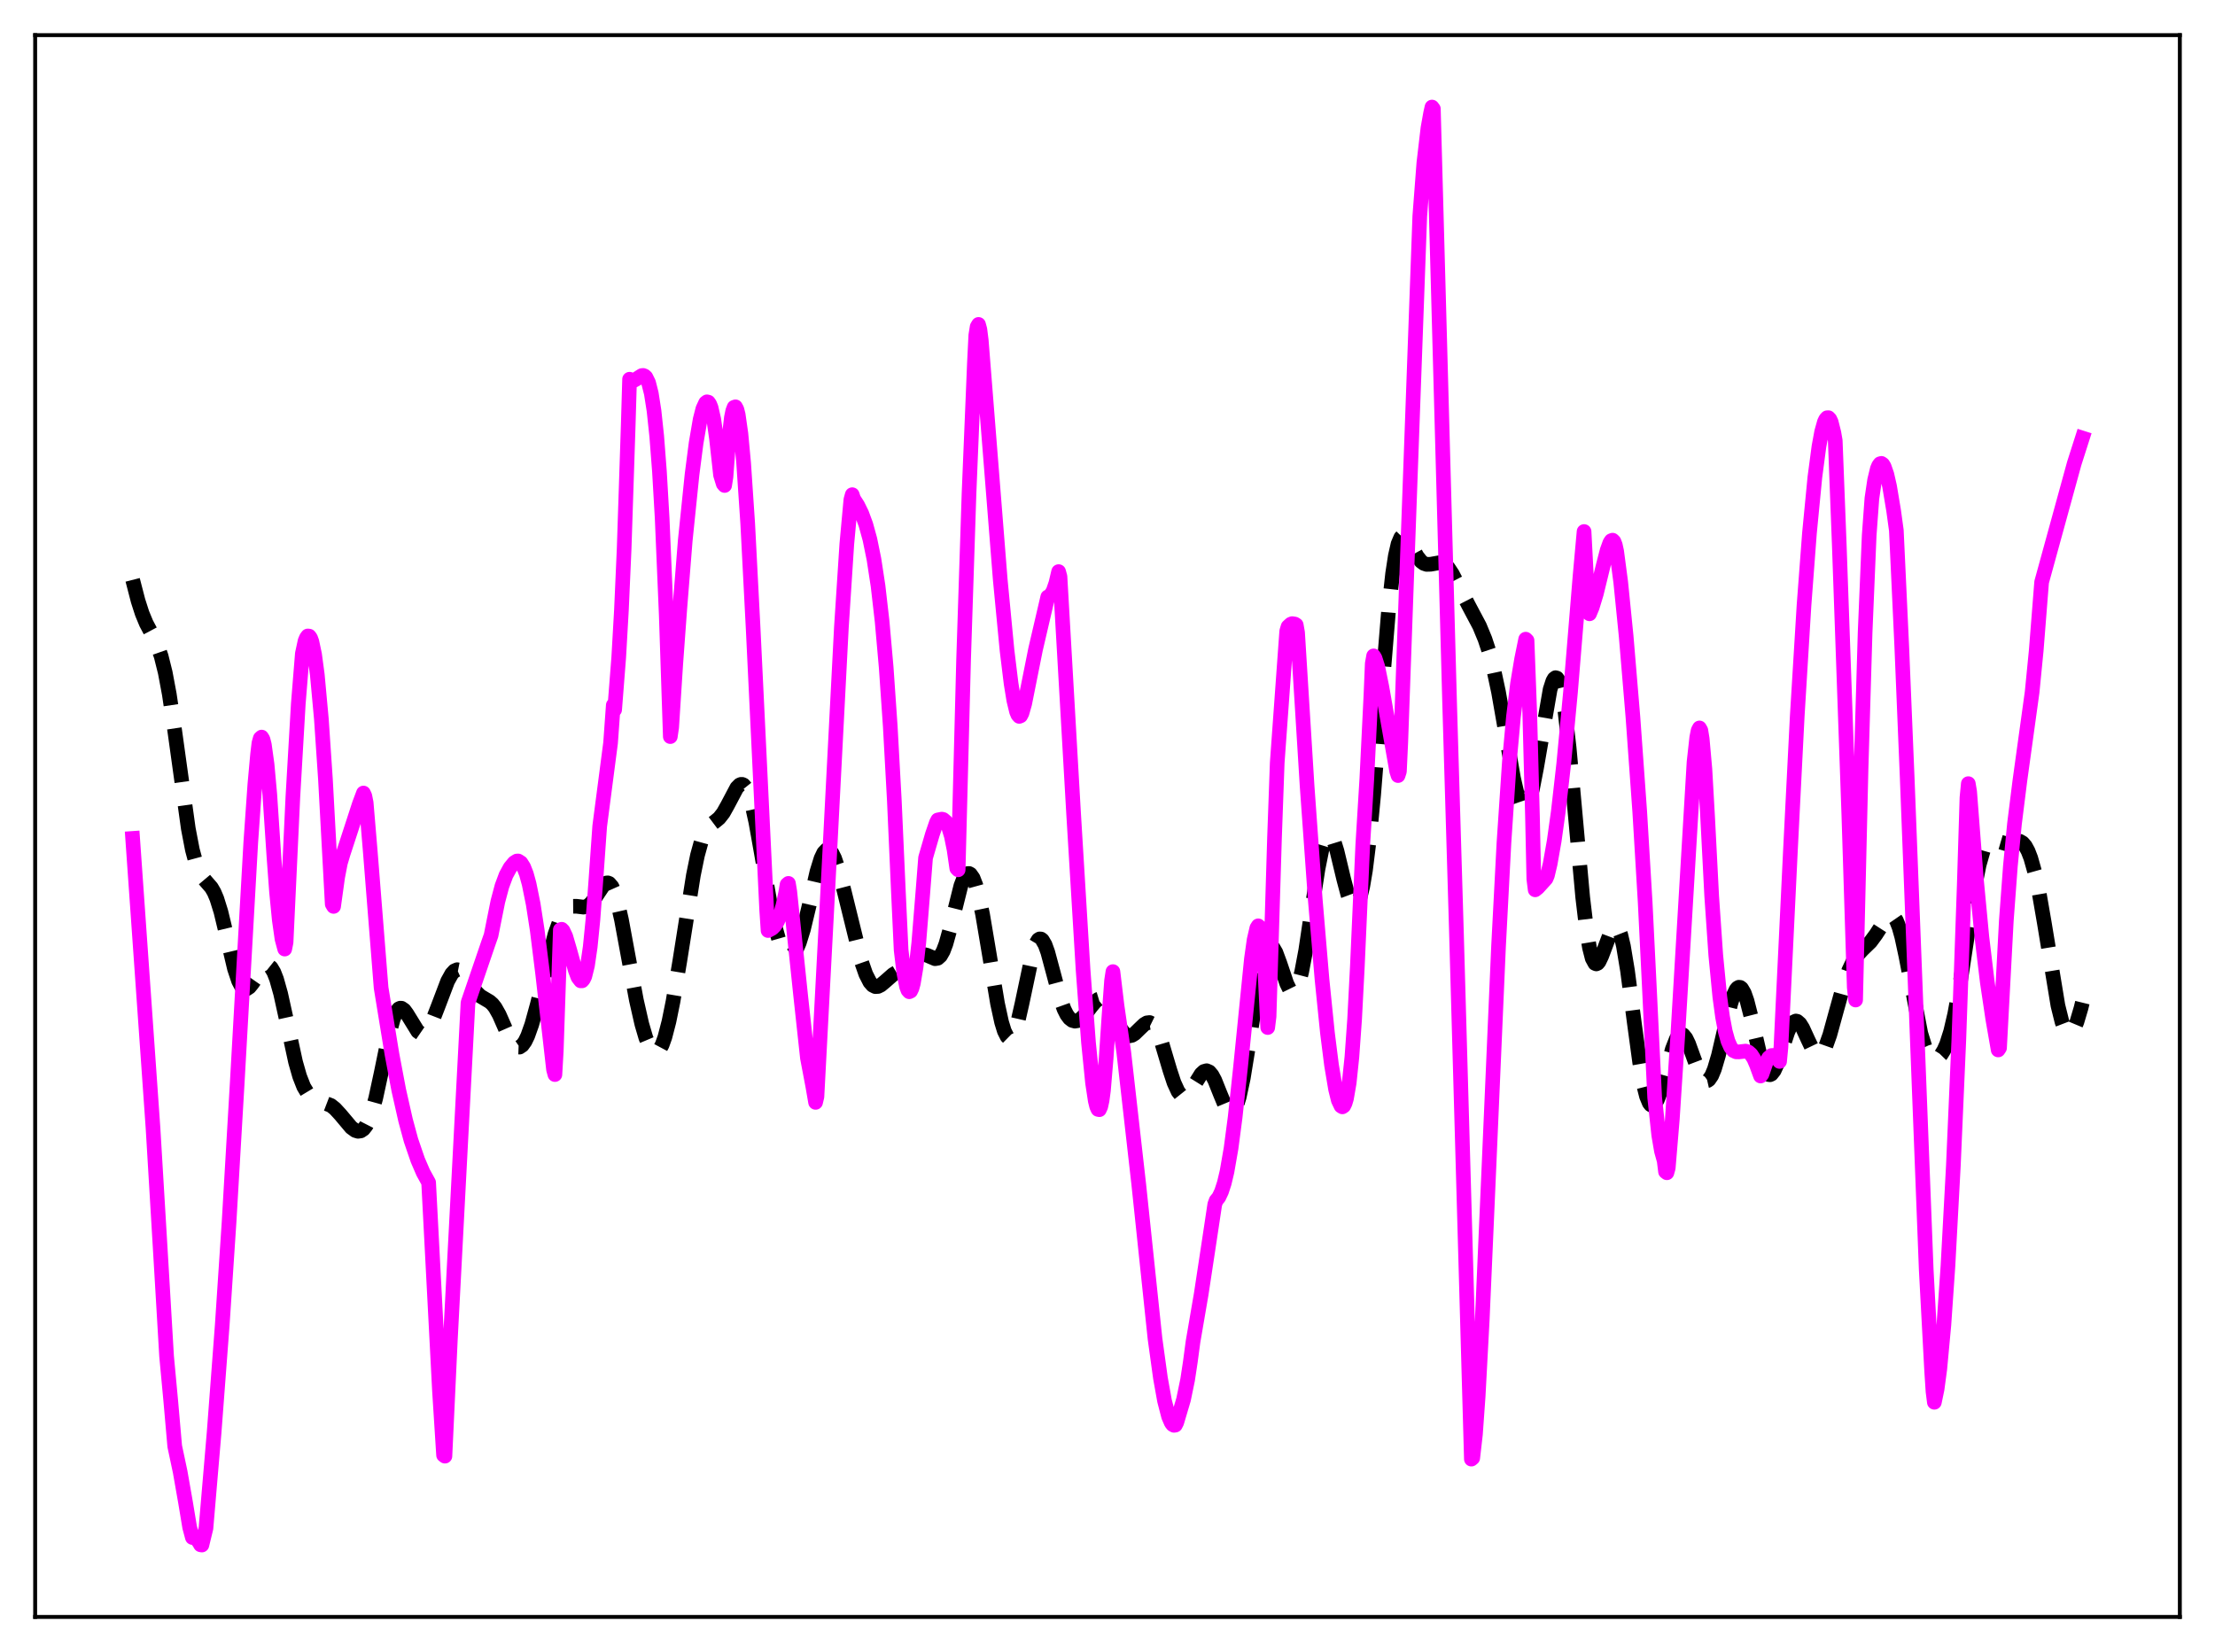 <?xml version="1.0" encoding="utf-8" standalone="no"?>
<!DOCTYPE svg PUBLIC "-//W3C//DTD SVG 1.1//EN"
  "http://www.w3.org/Graphics/SVG/1.1/DTD/svg11.dtd">
<svg xmlns:xlink="http://www.w3.org/1999/xlink" width="453.6pt" height="338.4pt" viewBox="0 0 453.6 338.4" xmlns="http://www.w3.org/2000/svg" version="1.1">
 <defs>
  <style type="text/css">*{stroke-linejoin: round; stroke-linecap: butt}</style>
 </defs>
 <g id="figure_1">
  <g id="patch_1">
   <path d="M 0 338.4 
L 453.6 338.4 
L 453.6 0 
L 0 0 
z
" style="fill: #ffffff"/>
  </g>
  <g id="axes_1">
   <g id="patch_2">
    <path d="M 7.2 331.2 
L 446.4 331.2 
L 446.4 7.2 
L 7.2 7.2 
z
" style="fill: #ffffff"/>
   </g>
   <g id="matplotlib.axis_1"/>
   <g id="matplotlib.axis_2"/>
   <g id="line2d_1">
    <path d="M 27.164 118.772 
L 28.276 123.067 
L 29.11 125.656 
L 29.944 127.673 
L 31.334 130.299 
L 32.168 132.036 
L 33.003 134.411 
L 33.837 137.755 
L 34.671 142.212 
L 35.783 149.687 
L 38.563 169.728 
L 39.398 174.075 
L 40.232 177.158 
L 40.788 178.557 
L 41.344 179.537 
L 42.178 180.526 
L 43.29 181.806 
L 43.846 182.766 
L 44.402 184.076 
L 45.237 186.755 
L 46.349 191.379 
L 48.017 198.426 
L 48.851 200.917 
L 49.407 201.968 
L 49.963 202.502 
L 50.519 202.55 
L 51.076 202.185 
L 51.632 201.508 
L 54.134 197.917 
L 54.69 197.71 
L 54.968 197.761 
L 55.524 198.206 
L 56.08 199.14 
L 56.636 200.564 
L 57.471 203.532 
L 58.583 208.577 
L 60.529 217.553 
L 61.363 220.476 
L 62.197 222.602 
L 63.031 223.99 
L 63.866 224.807 
L 64.7 225.256 
L 67.758 226.428 
L 68.592 227.092 
L 69.705 228.3 
L 71.929 230.945 
L 72.763 231.558 
L 73.319 231.727 
L 73.875 231.649 
L 74.431 231.279 
L 74.987 230.57 
L 75.543 229.482 
L 76.1 227.987 
L 76.934 224.984 
L 78.046 219.836 
L 79.714 211.717 
L 80.548 208.689 
L 81.104 207.359 
L 81.66 206.642 
L 81.939 206.508 
L 82.217 206.514 
L 82.773 206.894 
L 83.329 207.65 
L 85.553 211.261 
L 86.109 211.642 
L 86.665 211.66 
L 87.221 211.305 
L 87.777 210.597 
L 88.612 208.973 
L 89.724 206.104 
L 91.67 200.982 
L 92.504 199.477 
L 93.06 198.873 
L 93.616 198.626 
L 94.172 198.735 
L 94.729 199.165 
L 95.563 200.257 
L 97.509 203.204 
L 98.343 204.025 
L 99.455 204.688 
L 100.289 205.182 
L 100.846 205.677 
L 101.402 206.379 
L 102.236 207.856 
L 103.626 211.022 
L 104.738 213.292 
L 105.294 214.052 
L 105.85 214.461 
L 106.406 214.481 
L 106.963 214.098 
L 107.519 213.321 
L 108.075 212.171 
L 108.909 209.825 
L 110.021 205.782 
L 113.636 191.403 
L 114.47 189.07 
L 115.304 187.355 
L 116.138 186.258 
L 116.694 185.843 
L 117.25 185.644 
L 118.084 185.637 
L 119.475 185.808 
L 120.031 185.706 
L 120.587 185.409 
L 121.143 184.888 
L 121.977 183.733 
L 123.645 181.236 
L 124.201 180.862 
L 124.479 180.843 
L 124.757 180.954 
L 125.314 181.604 
L 125.87 182.852 
L 126.426 184.682 
L 127.26 188.346 
L 128.65 195.876 
L 130.318 204.85 
L 131.431 209.752 
L 132.265 212.595 
L 133.099 214.572 
L 133.655 215.336 
L 134.211 215.61 
L 134.489 215.554 
L 135.045 215.044 
L 135.601 214.005 
L 136.157 212.452 
L 136.991 209.242 
L 137.826 205.127 
L 139.216 196.823 
L 141.996 179.273 
L 142.83 175.203 
L 143.665 172.177 
L 144.221 170.759 
L 144.777 169.766 
L 145.333 169.102 
L 146.445 168.266 
L 147.279 167.576 
L 148.113 166.512 
L 148.947 165.03 
L 150.894 161.352 
L 151.45 160.789 
L 151.728 160.666 
L 152.006 160.666 
L 152.284 160.799 
L 152.84 161.491 
L 153.396 162.776 
L 153.952 164.642 
L 154.786 168.402 
L 155.899 174.645 
L 157.845 185.822 
L 158.679 189.651 
L 159.513 192.579 
L 160.347 194.557 
L 160.903 195.355 
L 161.459 195.74 
L 162.015 195.714 
L 162.572 195.269 
L 163.128 194.398 
L 163.684 193.104 
L 164.518 190.421 
L 165.63 185.795 
L 167.298 178.544 
L 168.132 175.848 
L 168.689 174.68 
L 169.245 174.094 
L 169.523 174.026 
L 169.801 174.108 
L 170.357 174.698 
L 170.913 175.803 
L 171.747 178.246 
L 172.859 182.482 
L 176.474 197.16 
L 177.308 199.545 
L 178.142 201.177 
L 178.698 201.809 
L 179.254 202.089 
L 179.81 202.058 
L 180.366 201.781 
L 181.201 201.087 
L 182.869 199.622 
L 183.981 198.963 
L 185.649 197.999 
L 186.762 197.038 
L 188.152 195.852 
L 188.708 195.595 
L 189.264 195.533 
L 189.82 195.662 
L 191.488 196.376 
L 192.044 196.277 
L 192.6 195.781 
L 193.157 194.805 
L 193.713 193.333 
L 194.547 190.333 
L 196.771 181.441 
L 197.327 179.993 
L 197.883 179.129 
L 198.161 178.938 
L 198.439 178.914 
L 198.717 179.059 
L 199.274 179.851 
L 199.83 181.286 
L 200.386 183.311 
L 201.22 187.291 
L 202.61 195.56 
L 204.278 205.548 
L 205.112 209.378 
L 205.669 211.191 
L 206.225 212.301 
L 206.503 212.573 
L 206.781 212.651 
L 207.059 212.535 
L 207.337 212.229 
L 207.893 211.068 
L 208.449 209.251 
L 209.283 205.591 
L 211.508 195.075 
L 212.064 193.428 
L 212.62 192.498 
L 212.898 192.323 
L 213.176 192.342 
L 213.454 192.551 
L 214.01 193.497 
L 214.566 195.034 
L 215.678 199.17 
L 217.068 204.385 
L 217.903 206.718 
L 218.459 207.825 
L 219.015 208.579 
L 219.571 209.012 
L 220.127 209.164 
L 220.683 209.071 
L 221.239 208.765 
L 222.073 207.975 
L 223.463 206.157 
L 224.298 205.158 
L 224.854 204.716 
L 225.41 204.549 
L 225.966 204.705 
L 226.522 205.195 
L 227.078 205.986 
L 228.19 208.151 
L 229.58 210.823 
L 230.137 211.561 
L 230.693 212.019 
L 231.249 212.183 
L 231.805 212.07 
L 232.361 211.726 
L 233.473 210.643 
L 234.307 209.849 
L 234.863 209.516 
L 235.419 209.449 
L 235.975 209.721 
L 236.532 210.376 
L 237.088 211.423 
L 237.922 213.644 
L 239.59 219.255 
L 240.424 221.782 
L 241.258 223.595 
L 241.814 224.29 
L 242.371 224.548 
L 242.927 224.394 
L 243.483 223.885 
L 244.317 222.658 
L 245.985 219.987 
L 246.541 219.475 
L 247.097 219.317 
L 247.653 219.566 
L 248.209 220.229 
L 248.766 221.266 
L 249.878 224.05 
L 250.99 226.732 
L 251.546 227.587 
L 251.824 227.821 
L 252.102 227.903 
L 252.38 227.821 
L 252.658 227.565 
L 253.214 226.511 
L 253.77 224.735 
L 254.605 220.846 
L 255.717 214.007 
L 257.663 201.373 
L 258.497 197.289 
L 259.053 195.378 
L 259.609 194.21 
L 259.887 193.915 
L 260.165 193.808 
L 260.443 193.884 
L 260.721 194.132 
L 261.278 195.08 
L 262.112 197.322 
L 263.502 201.452 
L 264.058 202.584 
L 264.614 203.129 
L 264.892 203.139 
L 265.17 202.958 
L 265.448 202.58 
L 266.004 201.224 
L 266.56 199.097 
L 267.395 194.661 
L 268.785 185.323 
L 269.897 178.048 
L 270.731 173.879 
L 271.287 172.045 
L 271.843 171.09 
L 272.121 170.952 
L 272.399 171.036 
L 272.677 171.333 
L 273.234 172.505 
L 273.79 174.308 
L 275.18 180.102 
L 276.014 183.237 
L 276.57 184.723 
L 277.126 185.529 
L 277.404 185.637 
L 277.682 185.532 
L 277.96 185.205 
L 278.516 183.855 
L 279.072 181.546 
L 279.629 178.261 
L 280.463 171.537 
L 281.297 162.85 
L 282.687 145.454 
L 284.355 125.066 
L 285.189 117.475 
L 285.746 113.849 
L 286.302 111.418 
L 286.858 110.102 
L 287.136 109.811 
L 287.414 109.729 
L 287.692 109.826 
L 288.248 110.429 
L 289.082 111.909 
L 290.194 113.937 
L 291.028 114.997 
L 291.585 115.41 
L 292.141 115.603 
L 292.975 115.579 
L 294.921 115.233 
L 295.477 115.381 
L 296.033 115.736 
L 296.589 116.314 
L 297.423 117.564 
L 298.814 120.263 
L 300.76 124.037 
L 302.984 128.225 
L 304.097 130.91 
L 304.931 133.441 
L 305.765 136.555 
L 306.877 141.749 
L 308.267 149.691 
L 309.935 159.335 
L 310.77 162.959 
L 311.326 164.563 
L 311.882 165.381 
L 312.16 165.473 
L 312.438 165.347 
L 312.716 165.005 
L 313.272 163.69 
L 313.828 161.598 
L 314.662 157.288 
L 317.443 141.216 
L 317.999 139.505 
L 318.277 139.021 
L 318.555 138.812 
L 318.833 138.894 
L 319.111 139.28 
L 319.389 139.977 
L 319.945 142.308 
L 320.501 145.851 
L 321.335 153.145 
L 322.448 165.344 
L 324.116 183.802 
L 324.95 190.806 
L 325.506 194.141 
L 326.062 196.307 
L 326.618 197.328 
L 326.896 197.443 
L 327.174 197.321 
L 327.452 196.99 
L 328.008 195.827 
L 330.233 189.92 
L 330.511 189.634 
L 330.789 189.545 
L 331.067 189.673 
L 331.345 190.028 
L 331.901 191.449 
L 332.457 193.8 
L 333.291 198.833 
L 334.681 209.493 
L 335.794 217.685 
L 336.628 222.393 
L 337.184 224.57 
L 337.74 225.913 
L 338.018 226.273 
L 338.296 226.432 
L 338.574 226.4 
L 338.852 226.188 
L 339.408 225.28 
L 339.964 223.835 
L 340.798 220.985 
L 342.467 214.899 
L 343.301 212.783 
L 343.857 212.017 
L 344.135 211.854 
L 344.413 211.841 
L 344.691 211.975 
L 345.247 212.655 
L 345.803 213.799 
L 346.915 216.868 
L 348.028 219.79 
L 348.584 220.79 
L 349.14 221.327 
L 349.418 221.401 
L 349.696 221.338 
L 349.974 221.137 
L 350.53 220.323 
L 351.086 218.991 
L 351.92 216.165 
L 353.311 210.173 
L 354.423 205.606 
L 354.979 203.872 
L 355.535 202.709 
L 355.813 202.376 
L 356.091 202.221 
L 356.369 202.249 
L 356.647 202.459 
L 357.203 203.408 
L 357.759 204.99 
L 358.593 208.25 
L 360.54 216.647 
L 361.096 218.386 
L 361.652 219.564 
L 362.208 220.109 
L 362.486 220.138 
L 362.764 220.007 
L 363.32 219.301 
L 363.876 218.089 
L 364.71 215.644 
L 366.101 211.413 
L 366.657 210.179 
L 367.213 209.401 
L 367.769 209.139 
L 368.047 209.203 
L 368.603 209.691 
L 369.159 210.581 
L 370.271 213.008 
L 371.105 214.749 
L 371.661 215.577 
L 372.218 215.997 
L 372.496 216.029 
L 372.774 215.936 
L 373.33 215.368 
L 373.886 214.315 
L 374.72 211.975 
L 376.11 206.919 
L 377.5 201.913 
L 378.613 198.748 
L 379.447 196.998 
L 380.281 195.726 
L 381.393 194.531 
L 383.061 192.908 
L 384.174 191.403 
L 386.398 187.957 
L 386.954 187.534 
L 387.232 187.473 
L 387.51 187.531 
L 387.788 187.721 
L 388.344 188.527 
L 388.9 189.93 
L 389.456 191.911 
L 390.291 195.795 
L 393.349 211.65 
L 394.183 214.366 
L 394.739 215.599 
L 395.295 216.397 
L 395.851 216.803 
L 396.407 216.86 
L 396.964 216.597 
L 397.52 216.024 
L 398.076 215.129 
L 398.632 213.882 
L 399.466 211.274 
L 400.3 207.7 
L 401.134 203.177 
L 402.524 194.081 
L 404.471 181.305 
L 405.305 177.138 
L 406.139 174.23 
L 406.695 173.016 
L 407.251 172.326 
L 407.807 172.065 
L 408.363 172.108 
L 410.866 172.842 
L 411.7 172.648 
L 413.09 172.26 
L 413.646 172.329 
L 414.202 172.653 
L 414.758 173.3 
L 415.315 174.323 
L 415.871 175.758 
L 416.705 178.719 
L 417.539 182.624 
L 418.651 189.056 
L 421.432 205.963 
L 422.266 209.32 
L 422.822 210.765 
L 423.378 211.533 
L 423.656 211.664 
L 423.934 211.634 
L 424.212 211.447 
L 424.768 210.64 
L 425.324 209.314 
L 426.158 206.504 
L 426.436 205.372 
L 426.436 205.372 
" clip-path="url(#pfacdca1718)" style="fill: none; stroke-dasharray: 11.1,4.8; stroke-dashoffset: 0; stroke: #000000; stroke-width: 3"/>
   </g>
   <g id="line2d_2">
    <path d="M 27.164 171.735 
L 31.334 231.039 
L 33.003 258.965 
L 34.115 277.811 
L 34.949 286.747 
L 35.783 296.242 
L 36.895 301.483 
L 38.007 307.817 
L 38.842 312.857 
L 39.398 314.93 
L 39.954 315.015 
L 40.232 315.187 
L 40.788 315.935 
L 41.066 316.424 
L 41.344 316.473 
L 42.178 313.033 
L 43.846 293.439 
L 45.515 271.361 
L 46.905 250.396 
L 48.573 221.901 
L 51.354 172.584 
L 52.188 160.693 
L 52.744 154.562 
L 53.022 152.222 
L 53.3 151.23 
L 53.578 150.98 
L 53.856 151.434 
L 54.134 152.54 
L 54.69 156.549 
L 55.246 162.677 
L 56.08 175.237 
L 56.636 182.747 
L 57.193 188.43 
L 57.749 192.331 
L 58.305 194.4 
L 58.583 193.016 
L 59.973 163.288 
L 61.085 144.176 
L 61.919 133.865 
L 62.475 131.289 
L 62.753 130.627 
L 63.031 130.266 
L 63.309 130.299 
L 63.588 130.661 
L 63.866 131.422 
L 64.422 134.052 
L 64.978 138.199 
L 65.812 147.278 
L 66.646 159.611 
L 68.036 185.195 
L 68.314 185.663 
L 69.148 179.656 
L 69.705 176.776 
L 70.261 174.899 
L 71.095 172.351 
L 73.597 164.661 
L 74.431 162.439 
L 74.709 163.029 
L 74.987 164.417 
L 75.822 174.36 
L 78.046 202.338 
L 80.27 215.942 
L 81.66 223.295 
L 83.051 229.451 
L 84.163 233.558 
L 85.553 237.616 
L 86.665 240.194 
L 87.777 242.216 
L 90.002 284.942 
L 90.836 298.063 
L 91.114 298.273 
L 92.226 274.43 
L 95.841 205.388 
L 100.011 193.172 
L 100.568 191.586 
L 101.124 188.789 
L 101.958 184.635 
L 102.792 181.502 
L 103.626 179.259 
L 104.46 177.731 
L 105.294 176.716 
L 105.85 176.366 
L 106.128 176.36 
L 106.685 176.722 
L 107.241 177.607 
L 107.797 179.029 
L 108.353 181.054 
L 109.187 185.17 
L 110.021 190.567 
L 111.133 199.49 
L 113.358 219.09 
L 113.636 220.109 
L 113.914 215.262 
L 114.748 190.447 
L 115.026 190.345 
L 115.304 190.629 
L 115.86 191.819 
L 116.694 194.672 
L 117.806 198.709 
L 118.362 200.193 
L 118.919 200.909 
L 119.197 200.906 
L 119.475 200.588 
L 119.753 200.008 
L 120.309 197.77 
L 120.865 193.966 
L 121.421 188.407 
L 121.977 181.005 
L 122.811 169.229 
L 125.036 152.176 
L 125.592 144.44 
L 125.87 145.377 
L 126.704 134.678 
L 127.26 124.954 
L 127.816 112.39 
L 128.65 87.072 
L 128.928 77.676 
L 129.206 77.906 
L 129.762 77.95 
L 130.318 77.642 
L 131.431 76.931 
L 131.709 76.9 
L 131.987 77.007 
L 132.265 77.256 
L 132.821 78.388 
L 133.377 80.585 
L 133.933 84.139 
L 134.489 89.358 
L 135.045 96.582 
L 135.601 106.177 
L 136.435 125.871 
L 137.269 150.881 
L 137.548 148.972 
L 138.382 136.018 
L 139.216 124.616 
L 140.328 110.705 
L 141.718 97.211 
L 142.552 90.756 
L 143.386 85.893 
L 143.943 83.724 
L 144.499 82.518 
L 144.777 82.305 
L 145.055 82.378 
L 145.333 82.773 
L 145.611 83.459 
L 146.167 85.885 
L 146.723 89.792 
L 147.557 97.311 
L 148.113 99.119 
L 148.391 99.442 
L 148.669 97.676 
L 149.225 90.22 
L 149.782 85.509 
L 150.06 84.153 
L 150.338 83.429 
L 150.616 83.331 
L 150.894 83.846 
L 151.172 84.933 
L 151.728 88.828 
L 152.284 94.818 
L 153.118 107.211 
L 154.23 128.657 
L 157.011 186.467 
L 157.289 190.604 
L 158.123 190.165 
L 158.679 189.601 
L 159.235 188.703 
L 159.791 187.383 
L 160.347 185.465 
L 160.903 182.844 
L 161.181 181.18 
L 161.459 180.946 
L 161.737 182.641 
L 163.962 203.918 
L 165.352 216.718 
L 166.464 222.584 
L 167.02 225.804 
L 167.298 224.639 
L 169.245 187.616 
L 172.303 128.532 
L 173.415 111.442 
L 174.249 102.35 
L 174.528 101.329 
L 174.806 102.188 
L 175.64 103.482 
L 176.474 105.18 
L 177.308 107.439 
L 178.142 110.468 
L 178.976 114.555 
L 179.81 120.016 
L 180.645 127.285 
L 181.479 136.717 
L 182.313 148.793 
L 183.147 163.97 
L 183.981 182.714 
L 184.537 194.595 
L 185.093 199.258 
L 185.649 202.089 
L 185.927 202.835 
L 186.205 203.142 
L 186.483 203.008 
L 186.762 202.425 
L 187.04 201.412 
L 187.596 198.087 
L 188.152 193.138 
L 188.986 182.815 
L 189.542 175.711 
L 190.932 170.921 
L 191.766 168.49 
L 192.044 167.955 
L 192.879 167.787 
L 193.157 167.856 
L 193.713 168.326 
L 194.269 169.432 
L 194.825 171.278 
L 195.381 174.041 
L 195.937 177.875 
L 196.215 178.165 
L 197.327 135.209 
L 198.439 101.13 
L 199.552 74.239 
L 199.83 68.667 
L 200.108 66.93 
L 200.386 66.454 
L 200.664 67.48 
L 200.942 69.665 
L 204.834 118.711 
L 206.225 133.221 
L 207.059 140.037 
L 207.615 143.452 
L 208.171 145.762 
L 208.449 146.423 
L 208.727 146.74 
L 209.005 146.624 
L 209.283 146.092 
L 209.839 144.141 
L 212.064 133.013 
L 214.566 122.27 
L 214.844 122.193 
L 215.122 121.957 
L 215.678 121.05 
L 216.234 119.435 
L 216.79 117.084 
L 217.068 118.096 
L 219.849 166.502 
L 221.795 198.593 
L 222.907 213.53 
L 223.742 221.837 
L 224.298 225.499 
L 224.576 226.63 
L 224.854 227.243 
L 225.132 227.301 
L 225.41 226.697 
L 225.688 225.435 
L 225.966 223.398 
L 226.522 216.773 
L 227.078 208.488 
L 227.634 200.841 
L 227.912 199.02 
L 228.746 205.985 
L 230.137 215.568 
L 233.195 242.542 
L 236.532 274.225 
L 237.644 282.286 
L 238.478 286.934 
L 239.312 290.161 
L 239.868 291.446 
L 240.146 291.802 
L 240.424 291.956 
L 240.702 291.91 
L 240.98 291.363 
L 242.371 286.671 
L 243.205 282.632 
L 243.761 278.967 
L 244.317 274.812 
L 245.985 265.097 
L 247.653 254.104 
L 248.766 246.698 
L 249.044 245.921 
L 249.6 245.238 
L 250.156 244.053 
L 250.712 242.347 
L 251.268 240.002 
L 252.102 235.217 
L 252.936 228.883 
L 254.048 218.53 
L 256.273 196.425 
L 256.829 192.482 
L 257.385 190.083 
L 257.663 189.642 
L 257.941 189.893 
L 258.219 190.824 
L 258.497 192.599 
L 259.053 199.129 
L 259.609 210.474 
L 259.887 208.217 
L 261 171.632 
L 261.556 156.245 
L 263.502 129.283 
L 263.78 128.361 
L 264.336 127.854 
L 264.614 127.742 
L 265.17 127.826 
L 265.448 128.013 
L 265.726 129.584 
L 267.673 160.971 
L 269.341 184.211 
L 270.731 200.638 
L 271.843 211.572 
L 272.677 218.171 
L 273.512 223.142 
L 274.068 225.385 
L 274.624 226.549 
L 274.902 226.723 
L 275.18 226.536 
L 275.458 225.965 
L 275.736 225.038 
L 276.292 221.819 
L 276.848 216.534 
L 277.404 208.786 
L 277.96 198.087 
L 279.072 173.12 
L 279.907 159.48 
L 280.741 142.511 
L 281.019 135.904 
L 281.297 134.347 
L 281.575 134.795 
L 282.131 136.509 
L 282.965 140.607 
L 286.024 157.984 
L 286.302 158.864 
L 286.58 158.011 
L 286.858 152.097 
L 288.248 113.074 
L 290.472 51.951 
L 290.75 44.287 
L 291.585 33.379 
L 292.419 26.251 
L 292.975 23.137 
L 293.253 21.927 
L 293.531 22.289 
L 296.867 144.235 
L 298.258 191.031 
L 301.316 298.878 
L 301.594 298.645 
L 302.15 293.784 
L 302.706 286 
L 303.54 270.406 
L 304.931 238.638 
L 306.877 193.881 
L 307.989 172.611 
L 309.101 156.025 
L 309.935 146.823 
L 310.77 140.011 
L 311.604 135.017 
L 312.438 130.923 
L 312.716 131.191 
L 313.272 146.087 
L 313.828 167.191 
L 314.106 180.055 
L 314.384 182.265 
L 314.94 181.819 
L 316.331 180.289 
L 316.609 179.973 
L 316.887 179.318 
L 317.443 176.979 
L 318.277 172.253 
L 319.111 166.286 
L 320.223 156.512 
L 321.613 141.79 
L 323.56 118.094 
L 324.394 108.874 
L 325.228 124.883 
L 325.506 125.729 
L 326.062 124.393 
L 326.896 121.653 
L 328.286 115.965 
L 329.121 112.718 
L 329.677 111.176 
L 329.955 110.756 
L 330.233 110.645 
L 330.511 110.909 
L 330.789 111.633 
L 331.067 112.912 
L 331.901 119.237 
L 333.013 130.32 
L 334.403 146.916 
L 335.794 166.259 
L 336.906 184.812 
L 337.74 201.717 
L 338.852 224.781 
L 339.686 232.53 
L 340.242 235.77 
L 340.798 237.768 
L 341.077 240.007 
L 341.355 240.222 
L 341.633 239.23 
L 342.467 229.234 
L 343.579 212.151 
L 346.915 156.087 
L 347.472 151.046 
L 347.75 149.633 
L 348.028 149.106 
L 348.306 149.598 
L 348.584 151.322 
L 349.14 157.551 
L 349.696 167.351 
L 350.53 183.542 
L 351.364 195.63 
L 352.198 204.223 
L 352.754 208.297 
L 353.311 211.259 
L 353.867 213.258 
L 354.423 214.514 
L 354.979 215.197 
L 355.535 215.453 
L 356.091 215.462 
L 357.481 215.303 
L 358.037 215.486 
L 358.593 215.972 
L 359.149 216.832 
L 359.706 218.127 
L 360.54 220.405 
L 360.818 220.051 
L 361.652 217.647 
L 362.208 216.668 
L 362.764 216.209 
L 363.32 216.179 
L 363.876 216.608 
L 364.432 217.415 
L 364.71 214.487 
L 366.657 174.148 
L 368.047 146.693 
L 369.437 123.962 
L 370.549 109.229 
L 371.661 97.748 
L 372.496 91.446 
L 373.052 88.43 
L 373.608 86.441 
L 373.886 85.864 
L 374.164 85.569 
L 374.442 85.559 
L 374.72 85.843 
L 374.998 86.436 
L 375.554 88.646 
L 375.832 90.253 
L 376.666 111.876 
L 378.613 166.904 
L 379.725 202.241 
L 380.003 204.838 
L 381.115 157.579 
L 381.949 129.533 
L 382.783 109.647 
L 383.339 102.08 
L 383.895 98.328 
L 384.452 96.017 
L 384.73 95.351 
L 385.008 94.992 
L 385.286 94.917 
L 385.564 95.109 
L 385.842 95.561 
L 386.398 97.161 
L 386.954 99.596 
L 387.788 104.592 
L 388.344 108.64 
L 389.456 132.485 
L 390.569 159.404 
L 394.461 260.055 
L 395.573 280.812 
L 395.851 285.039 
L 396.129 287.233 
L 396.686 284.558 
L 397.242 280.41 
L 398.076 271.441 
L 398.91 259.351 
L 400.022 238.73 
L 401.134 213.14 
L 402.246 181.419 
L 402.803 163.379 
L 403.081 160.517 
L 403.359 162.18 
L 404.749 180.235 
L 405.861 191.943 
L 406.973 201.193 
L 408.085 208.67 
L 409.198 215.065 
L 409.476 214.648 
L 410.866 188.583 
L 411.7 177.372 
L 412.534 168.757 
L 413.646 159.877 
L 416.149 141.782 
L 416.983 133.296 
L 418.095 119.237 
L 424.768 94.943 
L 426.436 89.722 
L 426.436 89.722 
" clip-path="url(#pfacdca1718)" style="fill: none; stroke: #ff00ff; stroke-width: 3; stroke-linecap: square"/>
   </g>
   <g id="patch_3">
    <path d="M 7.2 331.2 
L 7.2 7.2 
" style="fill: none; stroke: #000000; stroke-width: 0.8; stroke-linejoin: miter; stroke-linecap: square"/>
   </g>
   <g id="patch_4">
    <path d="M 446.4 331.2 
L 446.4 7.2 
" style="fill: none; stroke: #000000; stroke-width: 0.8; stroke-linejoin: miter; stroke-linecap: square"/>
   </g>
   <g id="patch_5">
    <path d="M 7.2 331.2 
L 446.4 331.2 
" style="fill: none; stroke: #000000; stroke-width: 0.8; stroke-linejoin: miter; stroke-linecap: square"/>
   </g>
   <g id="patch_6">
    <path d="M 7.2 7.2 
L 446.4 7.2 
" style="fill: none; stroke: #000000; stroke-width: 0.8; stroke-linejoin: miter; stroke-linecap: square"/>
   </g>
  </g>
 </g>
 <defs>
  <clipPath id="pfacdca1718">
   <rect x="7.2" y="7.2" width="439.2" height="324"/>
  </clipPath>
 </defs>
</svg>
